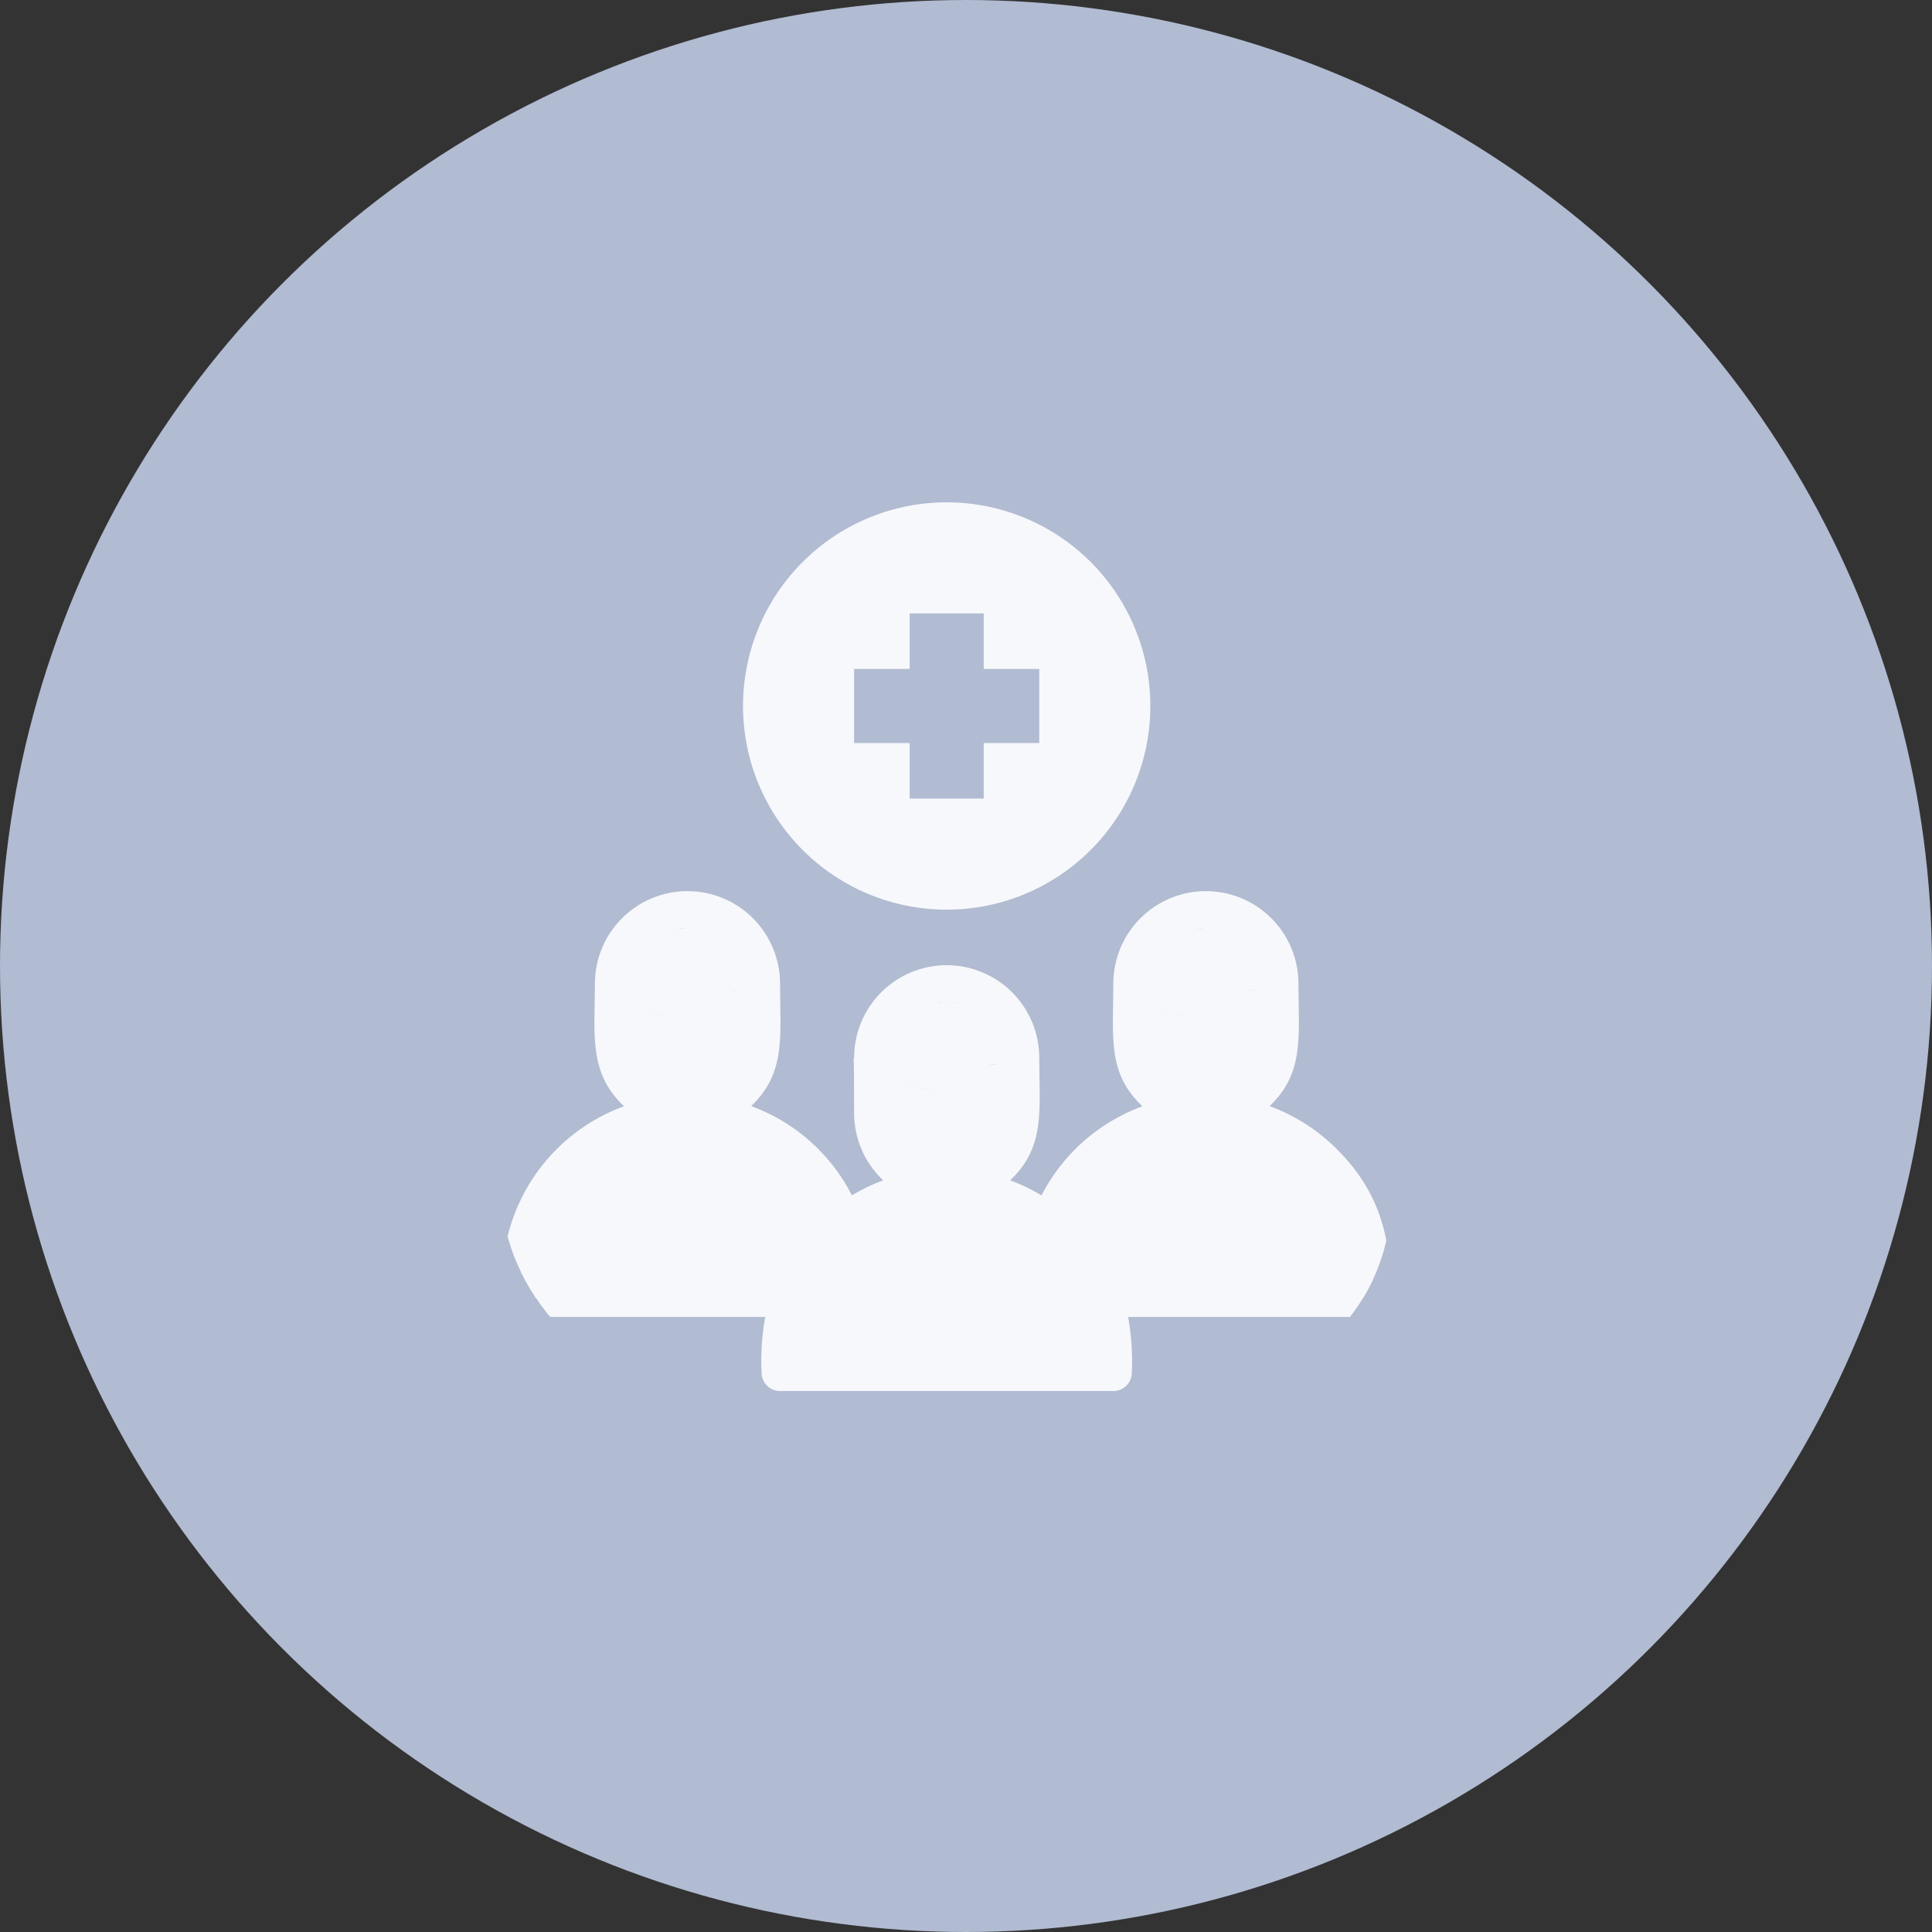 <svg width="50" height="50" viewBox="0 0 50 50" fill="none" xmlns="http://www.w3.org/2000/svg">
<rect x="0" y="0" width="50" height="50" fill="#333333" stroke="none"/>
<circle cx="25" cy="25" r="25" fill="#B1BBD2"/>
<g opacity="0.9">
<g clip-path="url(#clip0_1116_1391)">
<path d="M21.841 31.649C21.197 32.154 20.71 32.833 20.437 33.604H13.479V33.125C13.479 29.076 18.558 27.313 21.069 30.327C21.404 30.717 21.666 31.165 21.841 31.649Z" fill="white"/>
<path d="M21.841 31.649C21.482 31.93 21.172 32.266 20.921 32.646H15.875C15.665 32.634 15.461 32.573 15.279 32.469C15.096 32.364 14.941 32.219 14.824 32.045C14.707 31.87 14.632 31.671 14.605 31.463C14.578 31.255 14.599 31.043 14.667 30.844C14.752 30.581 14.863 30.328 14.998 30.087C15.065 29.916 15.167 29.761 15.298 29.631C15.428 29.502 15.584 29.401 15.755 29.335C18.271 27.945 21.323 29.574 21.841 31.649Z" fill="white"/>
<path d="M19.708 25.938C19.708 27.495 19.752 27.686 19.536 28.161C19.355 28.558 19.043 28.882 18.653 29.079C18.262 29.275 17.817 29.332 17.389 29.24C16.962 29.148 16.579 28.913 16.304 28.574C16.028 28.235 15.877 27.812 15.875 27.375V25.938C16.579 26.23 17.729 26.479 18.271 25.938C18.364 25.841 18.475 25.764 18.599 25.711C18.723 25.658 18.855 25.631 18.99 25.631C19.124 25.631 19.257 25.658 19.38 25.711C19.504 25.764 19.615 25.841 19.708 25.938Z" fill="white"/>
<path d="M19.708 25.938C19.708 27.495 19.751 27.686 19.536 28.161C18.386 28.688 16.833 28.012 16.833 26.215C17.078 26.283 17.335 26.293 17.585 26.245C17.834 26.197 18.069 26.091 18.271 25.938C18.364 25.841 18.475 25.764 18.599 25.711C18.722 25.658 18.855 25.631 18.989 25.631C19.124 25.631 19.257 25.658 19.38 25.711C19.504 25.764 19.615 25.841 19.708 25.938Z" fill="white"/>
<path d="M19.708 25.938C19.615 25.841 19.504 25.764 19.38 25.711C19.257 25.658 19.124 25.631 18.99 25.631C18.855 25.631 18.723 25.658 18.599 25.711C18.475 25.764 18.364 25.841 18.271 25.938C17.552 26.656 15.875 25.938 15.875 25.938C15.875 25.429 16.077 24.942 16.436 24.582C16.796 24.223 17.283 24.021 17.792 24.021C18.3 24.021 18.788 24.223 19.147 24.582C19.506 24.942 19.708 25.429 19.708 25.938Z" fill="white"/>
<path d="M28.812 35.042V35.521H20.187C20.143 34.872 20.227 34.22 20.437 33.604C20.777 32.647 21.444 31.84 22.321 31.327C23.198 30.814 24.228 30.627 25.229 30.798C26.231 30.97 27.139 31.49 27.795 32.267C28.45 33.043 28.811 34.026 28.812 35.042Z" fill="white"/>
<path d="M28.812 35.042V35.521H20.187C20.143 34.872 20.227 34.22 20.437 33.604C20.777 32.647 21.444 31.84 22.321 31.327C23.198 30.814 24.228 30.627 25.229 30.798C26.231 30.97 27.139 31.49 27.795 32.267C28.45 33.043 28.811 34.026 28.812 35.042Z" fill="white"/>
<path d="M20.921 32.646C20.721 32.943 20.559 33.266 20.442 33.604H19.483C19.601 33.266 19.762 32.943 19.962 32.646H20.921Z" fill="white" fill-opacity="0.35"/>
<path d="M21.841 31.649C20.379 32.799 21.625 32.646 19.962 32.646C20.377 32.017 20.951 31.51 21.625 31.175C21.709 31.327 21.781 31.486 21.841 31.649Z" fill="white"/>
<path d="M28.784 34.562C20.298 34.562 23.177 34.562 22.555 34.562C22.345 34.55 22.141 34.49 21.959 34.385C21.776 34.281 21.62 34.136 21.503 33.962C21.386 33.787 21.311 33.588 21.284 33.38C21.257 33.171 21.279 32.959 21.347 32.761C21.49 32.324 21.7 31.911 21.97 31.539C22.581 31.097 23.298 30.823 24.048 30.744C24.799 30.666 25.557 30.786 26.246 31.092C26.936 31.398 27.533 31.879 27.978 32.488C28.424 33.097 28.701 33.813 28.784 34.562Z" fill="white"/>
<path d="M26.417 27.854C26.417 29.412 26.46 29.603 26.244 30.078C26.063 30.475 25.751 30.799 25.361 30.995C24.971 31.192 24.525 31.249 24.098 31.157C23.67 31.065 23.287 30.83 23.012 30.491C22.736 30.152 22.585 29.729 22.583 29.292V27.854C23.288 28.146 24.438 28.396 24.979 27.854C25.072 27.757 25.184 27.68 25.307 27.628C25.431 27.575 25.564 27.548 25.698 27.548C25.832 27.548 25.965 27.575 26.088 27.628C26.212 27.68 26.324 27.757 26.417 27.854Z" fill="white"/>
<path d="M26.417 27.854C26.417 29.412 26.46 29.603 26.244 30.078C25.094 30.605 23.542 29.929 23.542 28.132C23.787 28.2 24.044 28.21 24.293 28.162C24.542 28.113 24.777 28.008 24.979 27.854C25.072 27.757 25.184 27.68 25.307 27.628C25.431 27.575 25.564 27.548 25.698 27.548C25.832 27.548 25.965 27.575 26.089 27.628C26.212 27.68 26.324 27.757 26.417 27.854Z" fill="white" fill-opacity="0.35"/>
<path d="M26.417 27.854C26.324 27.757 26.212 27.68 26.088 27.628C25.965 27.575 25.832 27.548 25.698 27.548C25.564 27.548 25.431 27.575 25.307 27.628C25.184 27.68 25.072 27.757 24.979 27.854C24.26 28.573 22.583 27.854 22.583 27.854C22.583 27.346 22.785 26.858 23.145 26.499C23.504 26.139 23.992 25.938 24.5 25.938C25.008 25.938 25.496 26.139 25.855 26.499C26.215 26.858 26.417 27.346 26.417 27.854Z" fill="white"/>
<path d="M35.521 33.125V33.604H28.563C28.29 32.833 27.803 32.154 27.159 31.649C28.812 27.155 35.521 28.3 35.521 33.125Z" fill="white"/>
<path d="M35.492 32.646C27.006 32.646 29.886 32.646 29.263 32.646C29.053 32.634 28.849 32.573 28.667 32.469C28.484 32.364 28.329 32.219 28.212 32.045C28.095 31.87 28.02 31.671 27.993 31.463C27.965 31.255 27.987 31.043 28.055 30.844C28.198 30.407 28.408 29.995 28.678 29.622C29.29 29.18 30.006 28.906 30.757 28.828C31.507 28.749 32.265 28.869 32.955 29.175C33.644 29.481 34.241 29.963 34.687 30.572C35.132 31.181 35.41 31.896 35.492 32.646Z" fill="white"/>
<path d="M33.125 25.938C33.125 27.495 33.168 27.686 32.953 28.161C32.771 28.558 32.46 28.882 32.069 29.079C31.679 29.275 31.233 29.332 30.806 29.24C30.379 29.148 29.996 28.913 29.72 28.574C29.445 28.235 29.294 27.812 29.292 27.375V25.938C29.996 26.23 31.146 26.479 31.688 25.938C31.781 25.841 31.892 25.764 32.016 25.711C32.139 25.658 32.272 25.631 32.406 25.631C32.541 25.631 32.673 25.658 32.797 25.711C32.92 25.764 33.032 25.841 33.125 25.938Z" fill="white"/>
<path d="M33.125 25.938C33.125 27.495 33.168 27.686 32.953 28.161C31.802 28.688 30.25 28.012 30.25 26.215C30.495 26.283 30.752 26.293 31.001 26.245C31.251 26.197 31.485 26.091 31.688 25.938C31.78 25.841 31.892 25.764 32.016 25.711C32.139 25.658 32.272 25.631 32.406 25.631C32.541 25.631 32.673 25.658 32.797 25.711C32.92 25.764 33.032 25.841 33.125 25.938Z" fill="white"/>
<path d="M33.125 25.938C33.032 25.841 32.92 25.764 32.797 25.711C32.673 25.658 32.541 25.631 32.406 25.631C32.272 25.631 32.139 25.658 32.016 25.711C31.892 25.764 31.781 25.841 31.688 25.938C30.969 26.656 29.292 25.938 29.292 25.938C29.292 25.429 29.494 24.942 29.853 24.582C30.213 24.223 30.7 24.021 31.208 24.021C31.717 24.021 32.204 24.223 32.564 24.582C32.923 24.942 33.125 25.429 33.125 25.938Z" fill="white"/>
<path d="M26.417 27.854C26.273 27.719 26.099 27.62 25.909 27.567C25.2 27.37 25.075 27.979 24.471 28.127C24.153 28.069 23.841 27.978 23.542 27.854C23.542 27.43 23.683 27.017 23.944 26.681C24.204 26.346 24.568 26.106 24.979 26C25.39 26.106 25.755 26.346 26.015 26.681C26.275 27.017 26.416 27.43 26.417 27.854Z" fill="white"/>
<path d="M33.125 25.664C32.981 25.529 32.807 25.431 32.617 25.377C31.908 25.18 31.783 25.789 31.18 25.938C30.851 25.881 30.53 25.79 30.221 25.664C30.221 25.24 30.363 24.827 30.623 24.491C30.883 24.156 31.247 23.916 31.659 23.81C32.075 23.911 32.446 24.148 32.712 24.484C32.977 24.82 33.123 25.236 33.125 25.664Z" fill="white"/>
<path d="M19.708 25.664C19.564 25.529 19.39 25.431 19.2 25.377C18.491 25.18 18.367 25.789 17.763 25.938C17.444 25.879 17.133 25.788 16.833 25.664C16.834 25.24 16.975 24.827 17.235 24.491C17.495 24.156 17.86 23.916 18.271 23.81C18.682 23.916 19.046 24.156 19.306 24.491C19.567 24.827 19.708 25.24 19.708 25.664Z" fill="white"/>
<path d="M29.292 18.271C29.292 19.308 28.955 20.316 28.333 21.146C25.573 24.821 19.708 22.842 19.708 18.271C19.708 17.527 19.881 16.793 20.214 16.128C20.547 15.463 21.03 14.884 21.625 14.438C22.337 13.904 23.183 13.579 24.07 13.499C24.956 13.419 25.847 13.587 26.643 13.985C27.439 14.383 28.108 14.995 28.576 15.752C29.044 16.509 29.292 17.381 29.292 18.271Z" fill="white"/>
<path d="M26.896 17.312H25.458V15.875H23.542V17.312H22.104V19.229H23.542V20.667H25.458V19.229H26.896V17.312Z" fill="#B1BBD2"/>
<path d="M34.596 29.737C34.103 29.245 33.51 28.866 32.857 28.626C33.767 27.758 33.604 26.81 33.604 25.458C33.604 24.823 33.352 24.213 32.902 23.764C32.453 23.315 31.844 23.062 31.208 23.062C30.573 23.062 29.963 23.315 29.514 23.764C29.065 24.213 28.812 24.823 28.812 25.458C28.812 26.853 28.65 27.763 29.565 28.63C28.436 29.044 27.504 29.867 26.953 30.935C26.696 30.781 26.425 30.651 26.143 30.547C27.059 29.68 26.896 28.75 26.896 27.375C26.896 26.74 26.643 26.13 26.194 25.681C25.745 25.232 25.135 24.979 24.5 24.979C23.865 24.979 23.255 25.232 22.806 25.681C22.357 26.13 22.104 26.74 22.104 27.375C22.08 27.423 22.104 27.064 22.104 28.812C22.105 29.137 22.173 29.459 22.302 29.757C22.431 30.055 22.62 30.324 22.857 30.547C22.575 30.651 22.304 30.781 22.047 30.935C21.501 29.864 20.57 29.038 19.44 28.626C20.35 27.758 20.188 26.81 20.188 25.458C20.188 24.823 19.935 24.213 19.486 23.764C19.037 23.315 18.427 23.062 17.792 23.062C17.156 23.062 16.547 23.315 16.098 23.764C15.648 24.213 15.396 24.823 15.396 25.458C15.396 26.767 15.223 27.753 16.148 28.63C15.226 28.967 14.43 29.579 13.867 30.382C13.304 31.186 13.001 32.144 13 33.125V33.604C13 33.731 13.05 33.853 13.14 33.943C13.23 34.033 13.352 34.083 13.479 34.083H19.804C19.718 34.557 19.686 35.04 19.708 35.521C19.708 35.648 19.759 35.77 19.849 35.86C19.939 35.95 20.06 36 20.188 36H28.812C28.94 36 29.061 35.95 29.151 35.86C29.241 35.77 29.292 35.648 29.292 35.521C29.314 35.04 29.282 34.557 29.196 34.083H35.521C35.648 34.083 35.77 34.033 35.86 33.943C35.95 33.853 36 33.731 36 33.604C36 32.167 35.789 30.926 34.596 29.737ZM32.406 24.668C32.208 24.664 32.011 24.702 31.828 24.779C31.646 24.857 31.482 24.973 31.347 25.118C31.055 25.415 30.322 25.291 29.809 25.118C29.875 24.846 30.02 24.599 30.224 24.408C30.429 24.217 30.684 24.09 30.96 24.042C31.236 23.994 31.52 24.028 31.776 24.139C32.033 24.25 32.252 24.434 32.406 24.668ZM29.771 26.896V26.12C32.008 26.699 31.961 25.291 32.646 25.693V26.896C32.646 27.277 32.494 27.643 32.225 27.912C31.955 28.182 31.59 28.333 31.208 28.333C30.827 28.333 30.462 28.182 30.192 27.912C29.922 27.643 29.771 27.277 29.771 26.896ZM25.698 26.584C25.5 26.58 25.303 26.619 25.12 26.696C24.938 26.774 24.774 26.889 24.639 27.035C24.347 27.332 23.613 27.207 23.101 27.035C23.167 26.763 23.311 26.516 23.516 26.325C23.72 26.134 23.976 26.007 24.252 25.959C24.528 25.911 24.811 25.945 25.068 26.056C25.325 26.167 25.544 26.351 25.698 26.584ZM23.062 28.812V28.036C25.3 28.616 25.252 27.207 25.938 27.61V28.812C25.938 29.194 25.786 29.559 25.517 29.829C25.247 30.099 24.881 30.25 24.5 30.25C24.119 30.25 23.753 30.099 23.483 29.829C23.214 29.559 23.062 29.194 23.062 28.812ZM18.99 24.668C18.791 24.664 18.594 24.702 18.412 24.779C18.229 24.857 18.065 24.973 17.931 25.118C17.638 25.415 16.905 25.291 16.392 25.118C16.459 24.846 16.603 24.599 16.807 24.408C17.012 24.217 17.268 24.09 17.544 24.042C17.819 23.994 18.103 24.028 18.36 24.139C18.617 24.25 18.836 24.434 18.99 24.668ZM16.354 26.896V26.12C18.592 26.699 18.544 25.291 19.229 25.693V26.896C19.229 27.277 19.078 27.643 18.808 27.912C18.538 28.182 18.173 28.333 17.792 28.333C17.41 28.333 17.045 28.182 16.775 27.912C16.506 27.643 16.354 27.277 16.354 26.896ZM13.958 33.125C13.958 29.081 19.541 27.768 21.266 31.515C20.773 31.966 20.38 32.514 20.111 33.125H13.958ZM20.667 35.042C20.667 34.025 21.07 33.05 21.789 32.331C22.508 31.612 23.483 31.208 24.5 31.208C25.517 31.208 26.492 31.612 27.211 32.331C27.93 33.05 28.333 34.025 28.333 35.042H20.667ZM28.889 33.125C28.622 32.517 28.231 31.971 27.739 31.525C29.459 27.787 35.042 29.047 35.042 33.125H28.889Z" fill="white"/>
<path d="M24.5 23.542C25.543 23.542 26.562 23.233 27.428 22.653C28.295 22.074 28.971 21.251 29.37 20.288C29.769 19.325 29.873 18.265 29.67 17.242C29.466 16.22 28.964 15.281 28.227 14.544C27.49 13.807 26.551 13.305 25.528 13.101C24.506 12.898 23.446 13.002 22.483 13.401C21.52 13.8 20.697 14.476 20.117 15.342C19.538 16.209 19.229 17.228 19.229 18.271C19.229 19.669 19.785 21.009 20.773 21.998C21.762 22.986 23.102 23.542 24.5 23.542ZM24.5 13.958C25.353 13.958 26.187 14.211 26.896 14.685C27.605 15.159 28.158 15.832 28.484 16.62C28.811 17.409 28.896 18.276 28.73 19.112C28.563 19.949 28.153 20.717 27.549 21.32C26.946 21.923 26.178 22.334 25.341 22.5C24.505 22.667 23.638 22.581 22.85 22.255C22.062 21.929 21.388 21.376 20.914 20.667C20.441 19.957 20.188 19.124 20.188 18.271C20.188 17.127 20.642 16.03 21.451 15.221C22.259 14.413 23.356 13.958 24.5 13.958Z" fill="white"/>
</g>
</g>
<defs>
<clipPath id="clip0_1116_1391">
<rect x="13" y="13" width="23" height="23" rx="5" fill="white"/>
</clipPath>
</defs>
</svg>
